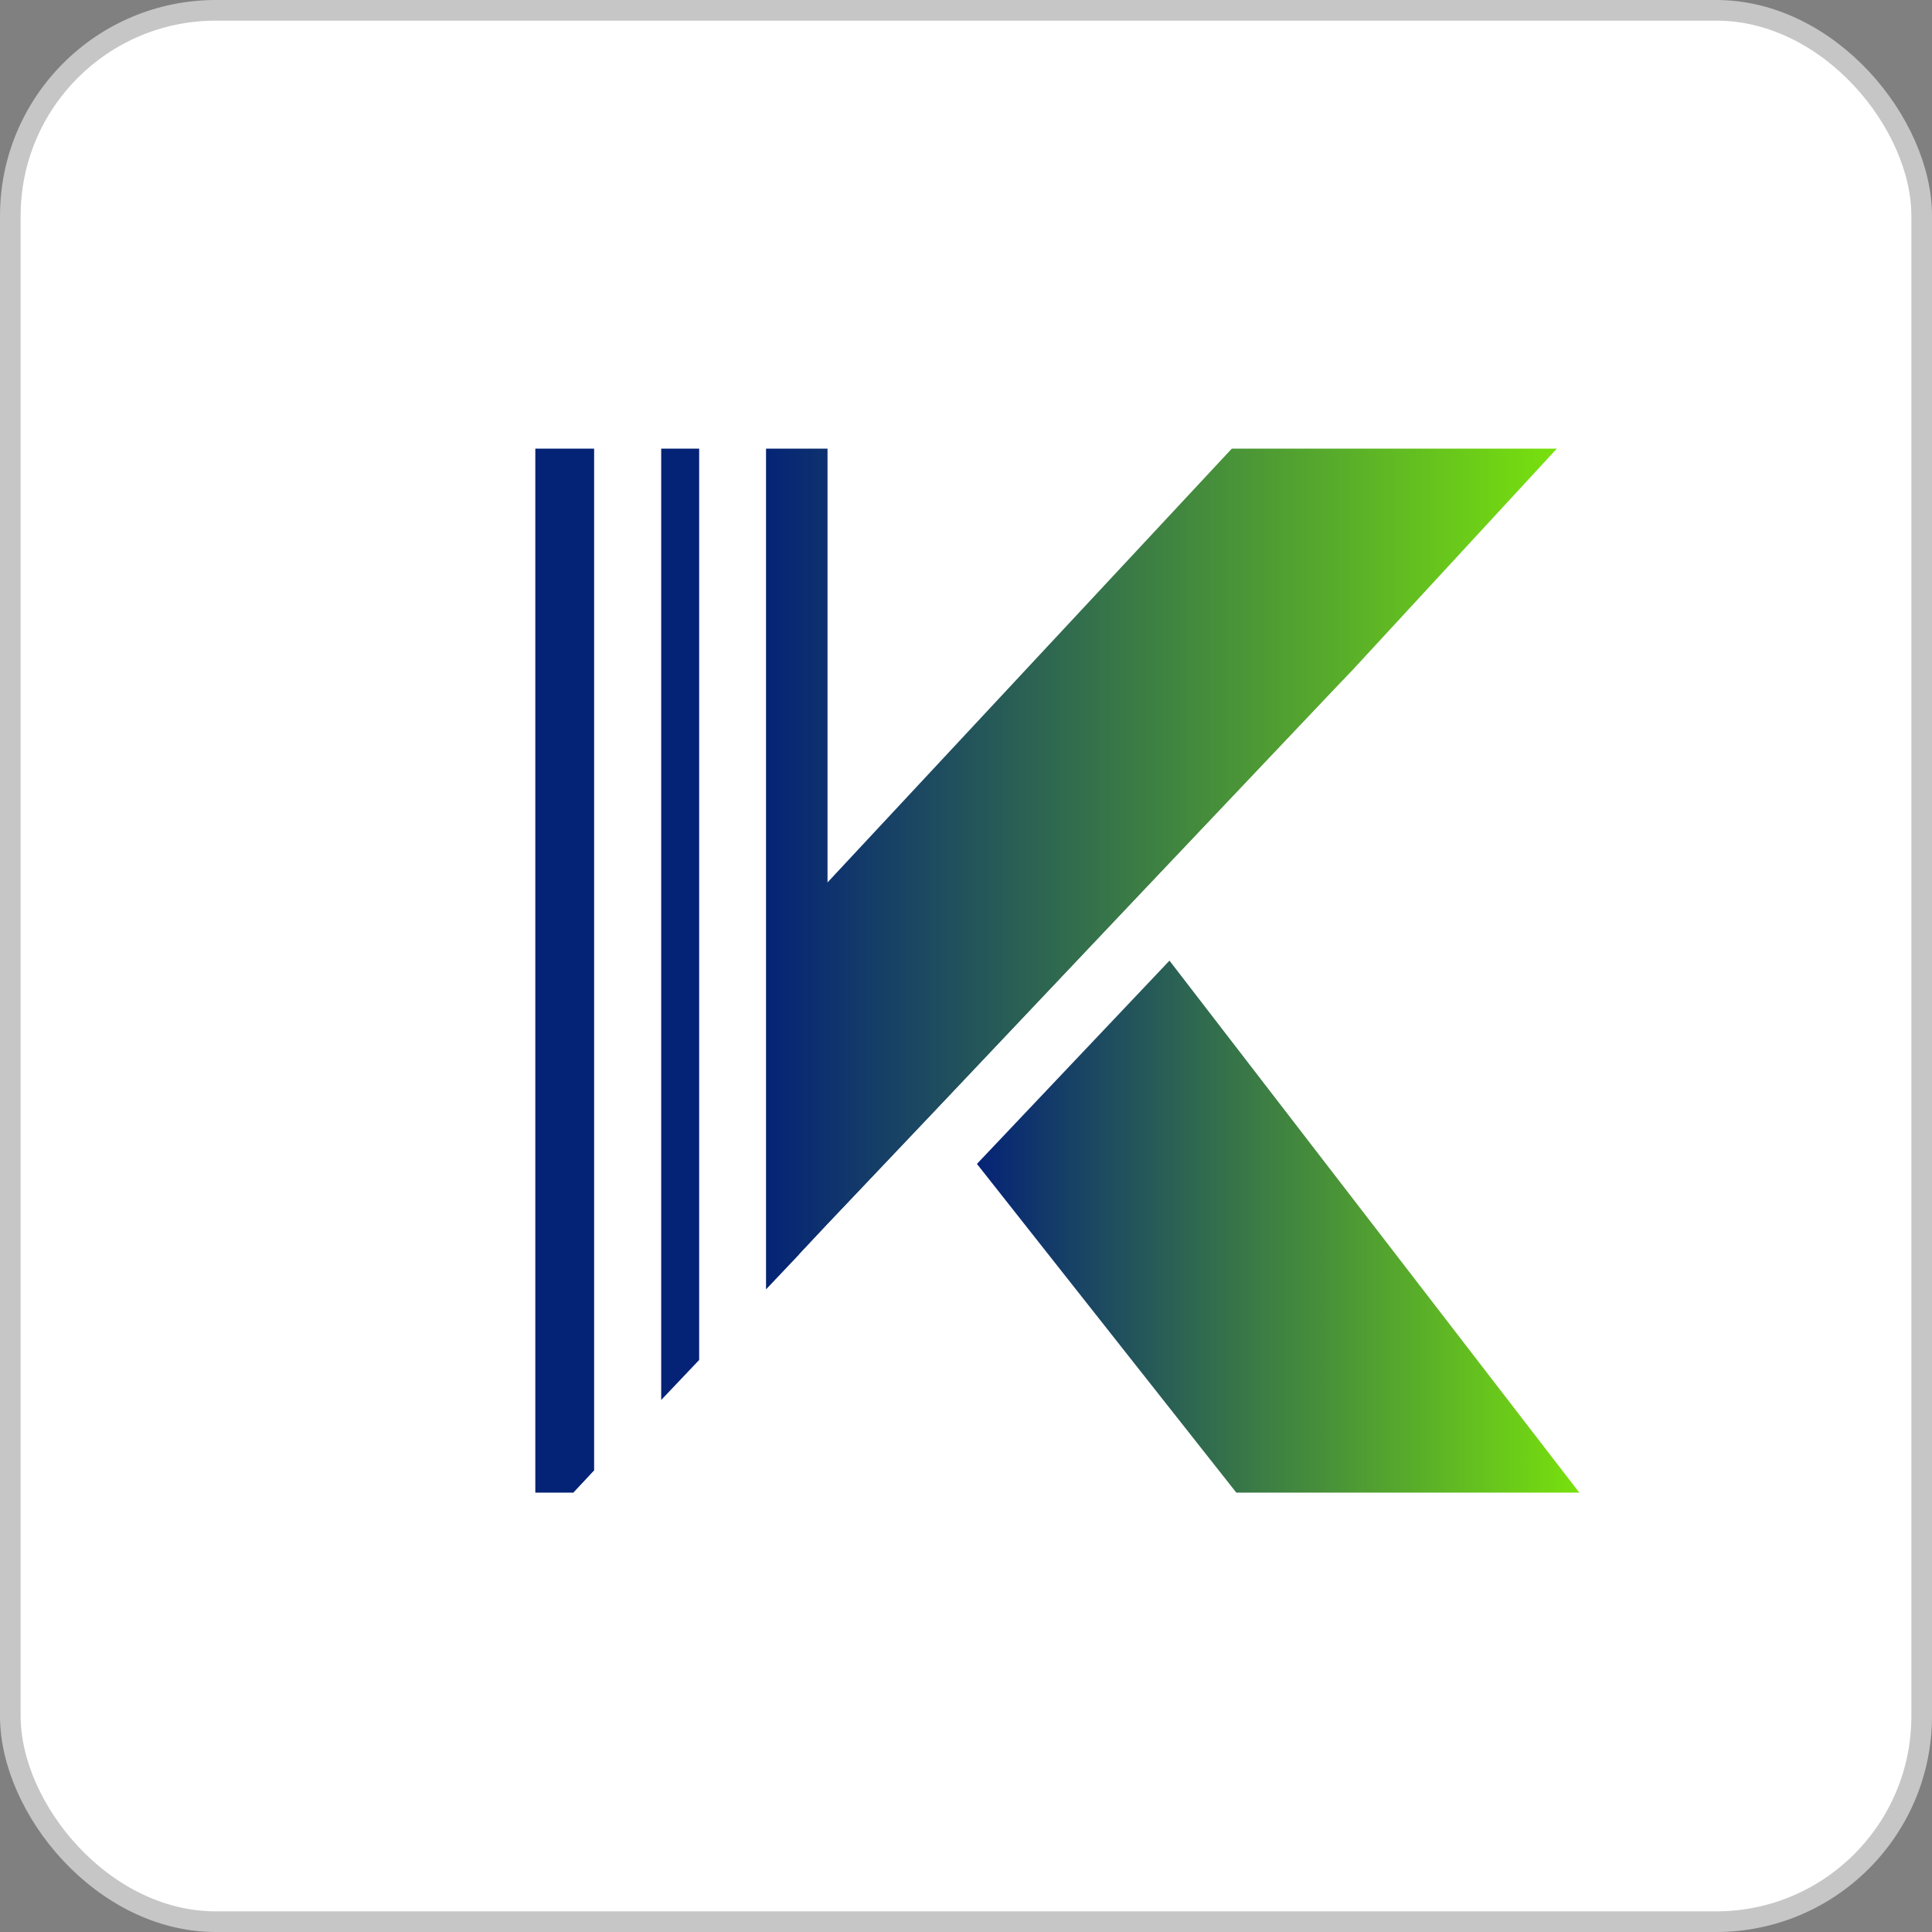 <?xml version="1.0" encoding="UTF-8"?>
<svg id="Layer_2" xmlns="http://www.w3.org/2000/svg" xmlns:xlink="http://www.w3.org/1999/xlink" viewBox="0 0 93.62 93.62">
  <rect x="0" y="0" width="93.62" height="93.62" fill="#808080" stroke="none"/>
  <defs>
    <style>
      .cls-1 {
        fill: url(#linear-gradient-2);
      }

      .cls-2 {
        fill: url(#linear-gradient);
      }

      .cls-3 {
        fill: #052376;
      }

      .cls-4 {
        stroke: #c6c6c6;
        stroke-miterlimit: 10;
      }

      .cls-4, .cls-5 {
        fill: #fff;
      }
    </style>
    <linearGradient id="linear-gradient" x1="47.34" y1="59.44" x2="76.53" y2="59.44" gradientUnits="userSpaceOnUse">
      <stop offset="0" stop-color="#052376"/>
      <stop offset="1" stop-color="#78e10d"/>
    </linearGradient>
    <linearGradient id="linear-gradient-2" x1="37.12" y1="42.11" x2="75.44" y2="42.11" xlink:href="#linear-gradient"/>
  </defs>
  <g id="Layer_1-2" data-name="Layer_1">
    <g>
      <rect class="cls-4" x=".5" y=".5" width="92.62" height="92.62" rx="9.96" ry="9.96"/>
      <g>
        <polygon class="cls-2" points="56.67 46.55 47.34 56.4 59.91 72.33 76.53 72.33 56.67 46.55"/>
        <polygon class="cls-1" points="45.31 53.83 54.66 43.95 65.53 32.48 75.44 21.74 59.69 21.74 40.1 42.76 40.1 21.74 37.12 21.74 37.12 62.48 38.72 60.79 40.1 59.32 45.31 53.83"/>
        <polygon class="cls-3" points="25.94 72.33 27.79 72.33 28.79 71.26 28.79 21.74 25.94 21.74 25.94 72.33"/>
        <polygon class="cls-3" points="32.04 67.84 33.88 65.9 33.88 21.74 32.04 21.74 32.04 67.84"/>
        <polygon class="cls-5" points="28.79 72.33 28.79 71.26 27.79 72.33 28.79 72.33"/>
        <polygon class="cls-5" points="32.04 72.55 32.26 72.33 32.04 72.33 32.04 72.55"/>
        <polygon class="cls-5" points="54.79 44.11 65.53 32.48 54.66 43.95 45.31 53.83 40.1 59.32 38.72 60.79 38.73 61.13 40.1 59.66 45.42 53.96 45.81 53.54 53.76 45.23 54.79 44.11"/>
      </g>
    </g>
  </g>
</svg>